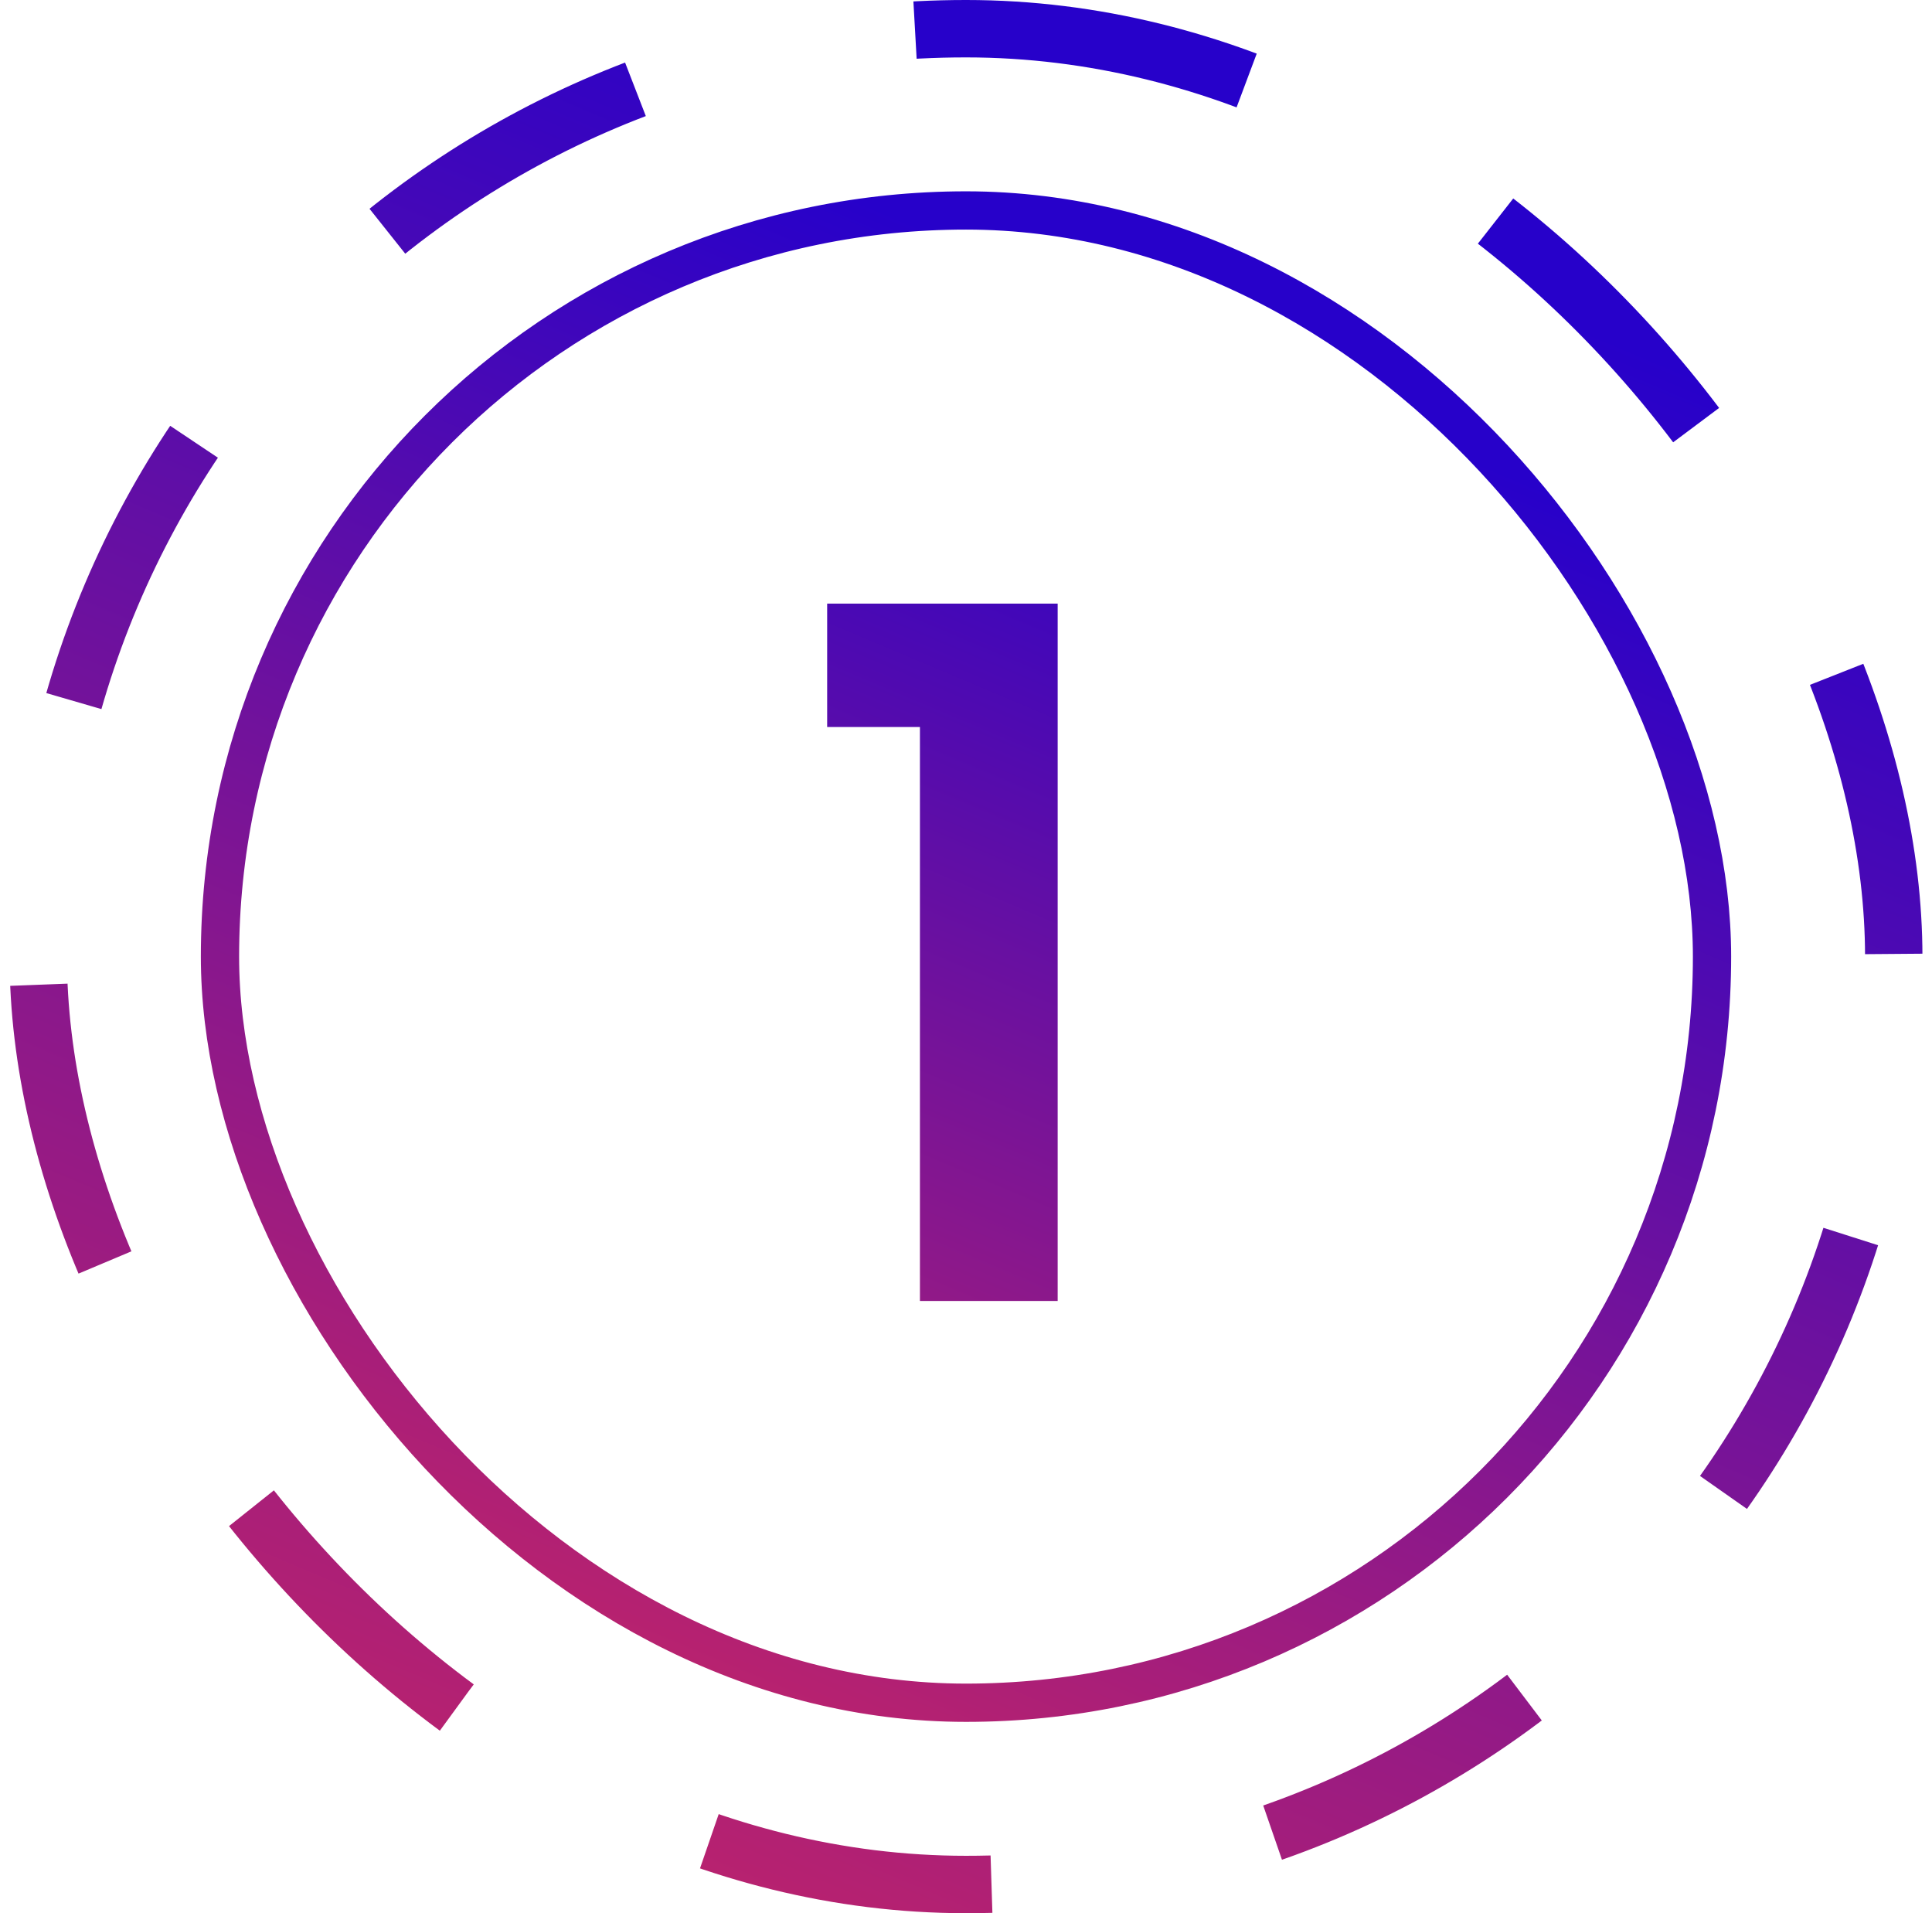 <svg width="101" height="100" viewBox="0 0 101 100" fill="none" xmlns="http://www.w3.org/2000/svg">
<path d="M43.242 38V31.55H55.292V68H48.092V38H43.242Z" fill="url(#paint0_linear_0_341)"/>
<rect x="11.5" y="11" width="78" height="78" rx="39" stroke="url(#paint1_linear_0_341)" stroke-width="2"/>
<rect x="2" y="1.5" width="97" height="97" rx="48.5" stroke="url(#paint2_linear_0_341)" stroke-width="3" stroke-dasharray="15 15"/>
<defs>
<linearGradient id="paint0_linear_0_341" x1="63.028" y1="22.7" x2="33.152" y2="93.509" gradientUnits="userSpaceOnUse">
<stop stop-color="#2701CA"/>
<stop offset="1" stop-color="#D3285E"/>
</linearGradient>
<linearGradient id="paint1_linear_0_341" x1="64.818" y1="18.8" x2="30.674" y2="99.725" gradientUnits="userSpaceOnUse">
<stop stop-color="#2701CA"/>
<stop offset="1" stop-color="#D3285E"/>
</linearGradient>
<linearGradient id="paint2_linear_0_341" x1="68.397" y1="11" x2="25.718" y2="112.156" gradientUnits="userSpaceOnUse">
<stop stop-color="#2701CA"/>
<stop offset="1" stop-color="#D3285E"/>
</linearGradient>
</defs>
</svg>
